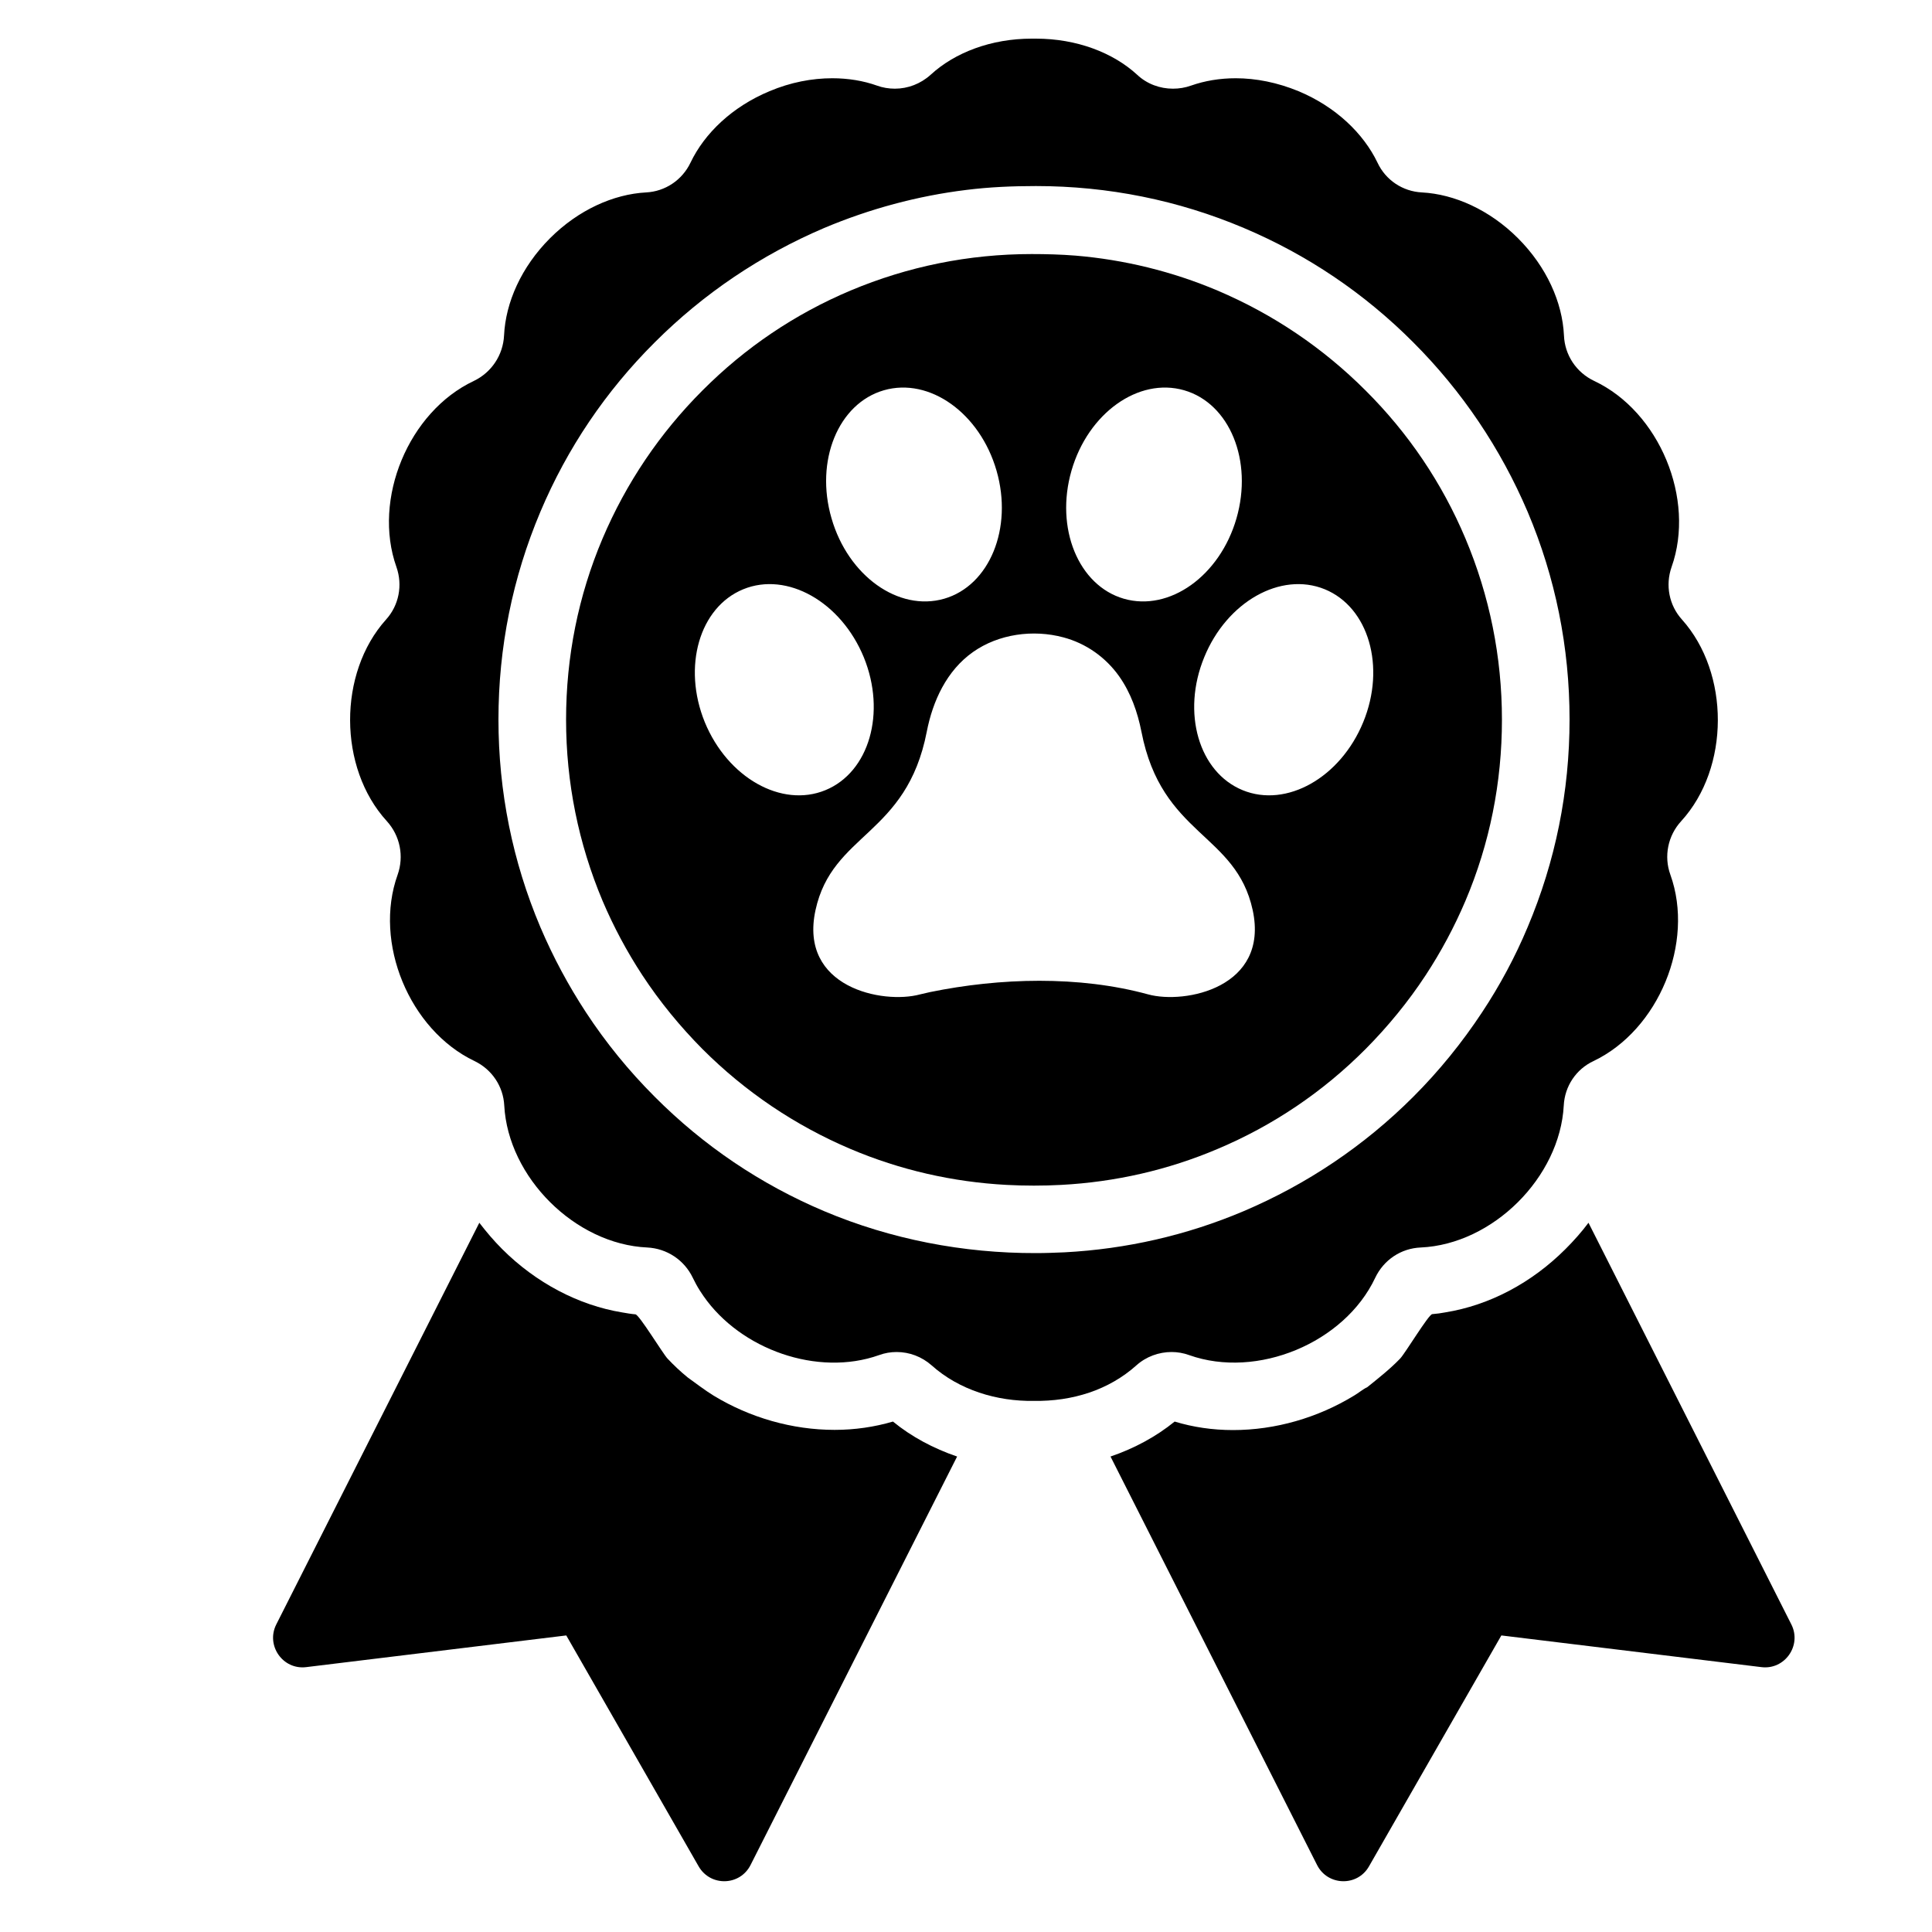 <?xml version="1.0" encoding="utf-8"?>
<!-- Generator: Adobe Illustrator 18.1.0, SVG Export Plug-In . SVG Version: 6.00 Build 0)  -->
<svg version="1.1" id="Layer_1" xmlns="http://www.w3.org/2000/svg" xmlns:xlink="http://www.w3.org/1999/xlink" x="0px" y="0px"
	 width="1000px" height="1000px" viewBox="0 0 1000 1000" enable-background="new 0 0 1000 1000" xml:space="preserve">
<g>
	<path d="M432,740.1c-21.9,0-43.8-6.3-62.6-17.7c-4.7-2.9-9.2-6.4-13.4-9.4c-3.7-3-7.2-6.3-10.5-9.8c-2.5-2.7-14.7-22.8-16.6-22.9
		c-2.3-0.2-4.6-0.6-6.9-1c-22.5-3.7-44.6-15.3-62.1-32.8c-4.3-4.3-8.2-8.9-11.8-13.6L143,840.8c-5.5,10.9,3.4,23.6,15.5,22.1
		l134.6-16.4l68.5,119.5c6.1,10.6,21.4,10.2,26.9-0.7l106.9-211.4c-12.3-4.2-23.7-10.3-33.2-18.1C452.6,738.6,442.5,740.1,432,740.1
		z"/>
	<path d="M822.2,632.9c-3.6,4.8-7.6,9.3-11.9,13.6c-17.5,17.5-39.3,29.1-62.3,32.8c-2,0.4-4.4,0.7-6.7,0.9c-1.9,0.2-14,20.3-16.6,23
		c-5.2,5.4-10.8,9.8-17,14.8c-2.2,1-4.5,3-6.9,4.4c-18.7,11.4-40.6,17.8-62.6,17.8c-10.5,0-20.7-1.5-30.2-4.4
		c-9.6,7.8-20.9,13.9-33.2,18.1l106.9,211.4c5.5,10.9,20.9,11.3,26.9,0.7l68.5-119.5l134.6,16.4c12.1,1.5,21-11.2,15.5-22.1
		L822.2,632.9z"/>
	<path d="M737.9,504.8c8-12.2,14.9-25.1,20.6-38.5c12.6-29.7,18.9-61.3,18.9-93.8c0-32.5-6.4-64.1-18.9-93.8
		c-12.1-28.7-29.5-54.5-51.7-76.6c-22.1-22.1-47.9-39.5-76.6-51.7c-23.4-9.9-48.3-16-73.6-18.1c-7.5-0.6-15.1-0.8-22.6-0.8
		c-32.5,0-64.1,6.4-93.8,18.9c-28.7,12.1-54.5,29.5-76.6,51.7c-22.1,22.1-39.5,47.9-51.7,76.6c-12.6,29.7-18.9,61.3-18.9,93.8
		c0,32.5,6.4,64.1,18.9,93.8c5.7,13.4,12.6,26.3,20.6,38.5c9,13.7,19.5,26.5,31.1,38.2c22.1,22.1,47.9,39.5,76.6,51.7
		c25.7,10.9,52.9,17.1,80.8,18.6c9.4,0.5,18.9,0.5,28.3,0c28-1.5,55.2-7.7,80.9-18.6c28.7-12.1,54.5-29.5,76.6-51.7
		C718.4,531.3,728.9,518.5,737.9,504.8z M554.6,243.6c8.6-29.8,34.7-48.4,58.3-41.6c23.6,6.8,35.7,36.5,27.1,66.3
		c-8.6,29.8-34.7,48.4-58.3,41.6C558.2,303.1,546,273.4,554.6,243.6z M457.5,202c23.6-6.8,49.7,11.8,58.3,41.6
		c8.6,29.8-3.6,59.5-27.1,66.3c-23.6,6.8-49.7-11.8-58.3-41.6C421.7,238.5,433.9,208.8,457.5,202z M364.8,373.8
		c-11.7-28.7-2.8-59.5,19.9-68.8c22.7-9.3,50.6,6.5,62.4,35.2c11.7,28.7,2.8,59.5-19.9,68.8C404.5,418.3,376.6,402.5,364.8,373.8z
		 M594.3,514.7c-35.8-9.8-76.8-8.6-112.9-1.2c-1.8,0.4-3.5,0.8-5.2,1.2c-19.2,5.2-62.8-3.5-54.1-43.6c8.7-40.1,47.1-38.4,57.6-92.4
		c3.1-15.9,10.3-31.6,23.9-41.2c13.3-9.4,31.2-11.8,46.8-7.6c11.7,3.1,21.9,10.3,28.9,20.2c6,8.5,9.5,18.5,11.5,28.6
		c10.5,54.1,48.9,52.3,57.6,92.4C657,511.2,613.4,519.9,594.3,514.7z M643.2,409c-22.7-9.3-31.7-40.1-19.9-68.8
		c11.7-28.7,39.6-44.5,62.4-35.2c22.7,9.3,31.7,40.1,19.9,68.8C693.8,402.5,665.9,418.3,643.2,409z"/>
	<path d="M606.4,699.8c3,0,6.1,0.5,9.1,1.6c35.2,12.5,80.4-6.3,96.3-40c4.4-9.3,13.4-15.3,23.6-15.7c37.3-1.7,72-36.3,74-73.5
		c0.5-10,6.4-18.8,15.4-23c33.7-16.1,52.4-61.3,39.8-96.4c-3.5-9.6-1.3-20.3,5.6-27.8c25.2-27.6,25.2-76.6,0.4-104.3
		c-6.7-7.4-8.7-17.8-5.4-27.2c12.5-35.2-6.3-80.4-40-96.3c-9.3-4.4-15.3-13.4-15.7-23.6c-0.8-17-8.9-35.4-23.8-50.3
		c-14.7-14.7-32.9-22.8-49.7-23.7c-10-0.5-18.8-6.4-23-15.4c-7.3-15.2-21.7-29-40.9-37c-10.9-4.5-22-6.7-32.5-6.7
		c-8.2,0-16,1.3-23.1,3.8c-3.1,1.1-6.2,1.6-9.4,1.6c-6.7,0-13.4-2.4-18.5-7.2C576.1,27.2,557.2,20,536.2,20c-0.7,0-1.5,0-2.2,0
		c-21,0-39.8,7.2-52.3,18.7c-5.2,4.7-11.8,7.2-18.5,7.2c-3.1,0-6.3-0.5-9.3-1.6c-7-2.5-14.9-3.8-23.1-3.8c-10.5,0-21.6,2.1-32.5,6.7
		c-19.2,8-33.6,21.7-40.9,37c-4.3,9-13.1,14.9-23,15.4c-16.8,0.9-35,9-49.7,23.7c-14.9,14.9-23,33.3-23.8,50.3
		c-0.5,10.2-6.5,19.2-15.7,23.6c-33.7,15.9-52.5,61.1-40,96.3c3.3,9.4,1.3,19.8-5.4,27.2c-24.9,27.7-24.8,76.7,0.4,104.3
		c6.9,7.6,9,18.2,5.6,27.8c-12.6,35.1,6.1,80.3,39.8,96.4c9,4.3,14.9,13.1,15.4,23c2,37.2,36.7,71.8,74,73.5
		c10.2,0.5,19.2,6.5,23.6,15.7c1.1,2.3,2.3,4.5,3.7,6.7c0.6,0.9,1.2,1.8,1.8,2.7c19.2,27.7,59.1,41.9,90.9,30.6c3-1.1,6-1.6,9.1-1.6
		c6.6,0,13,2.4,18.1,6.9c14.3,12.8,33.8,18.7,52.9,18.4c20,0.3,38.8-5.6,53.1-18.4C593.2,702.2,599.8,699.8,606.4,699.8z
		 M536.2,648.6c-37.5,0.1-75-7.1-109.6-21.7c-32.9-13.9-62.4-33.8-87.7-59.2c-13.4-13.4-25.3-28-35.6-43.7
		c-9.1-13.9-17-28.6-23.6-44.1c-14.4-34-21.7-70.2-21.7-107.5c0-37.3,7.3-73.4,21.7-107.5c13.9-32.9,33.8-62.4,59.2-87.7
		c25.3-25.3,54.9-45.2,87.7-59.2c23.5-9.9,48.3-16.6,73.6-19.7c12-1.5,23.9-2,36-2c37.3,0,73.6,7.3,107.6,21.7
		c32.9,13.9,62.4,33.8,87.7,59.2c25.3,25.3,45.2,54.9,59.2,87.7c14.4,34,21.7,70.2,21.7,107.5c0,37.3-7.3,73.4-21.7,107.5
		c-6.5,15.5-14.4,30.2-23.6,44.1c-10.3,15.6-22.2,30.3-35.6,43.7c-25.3,25.3-54.9,45.2-87.8,59.2c-29.5,12.5-60.7,19.6-92.7,21.3
		C546.1,648.4,541.2,648.6,536.2,648.6z"/>
</g>
</svg>
